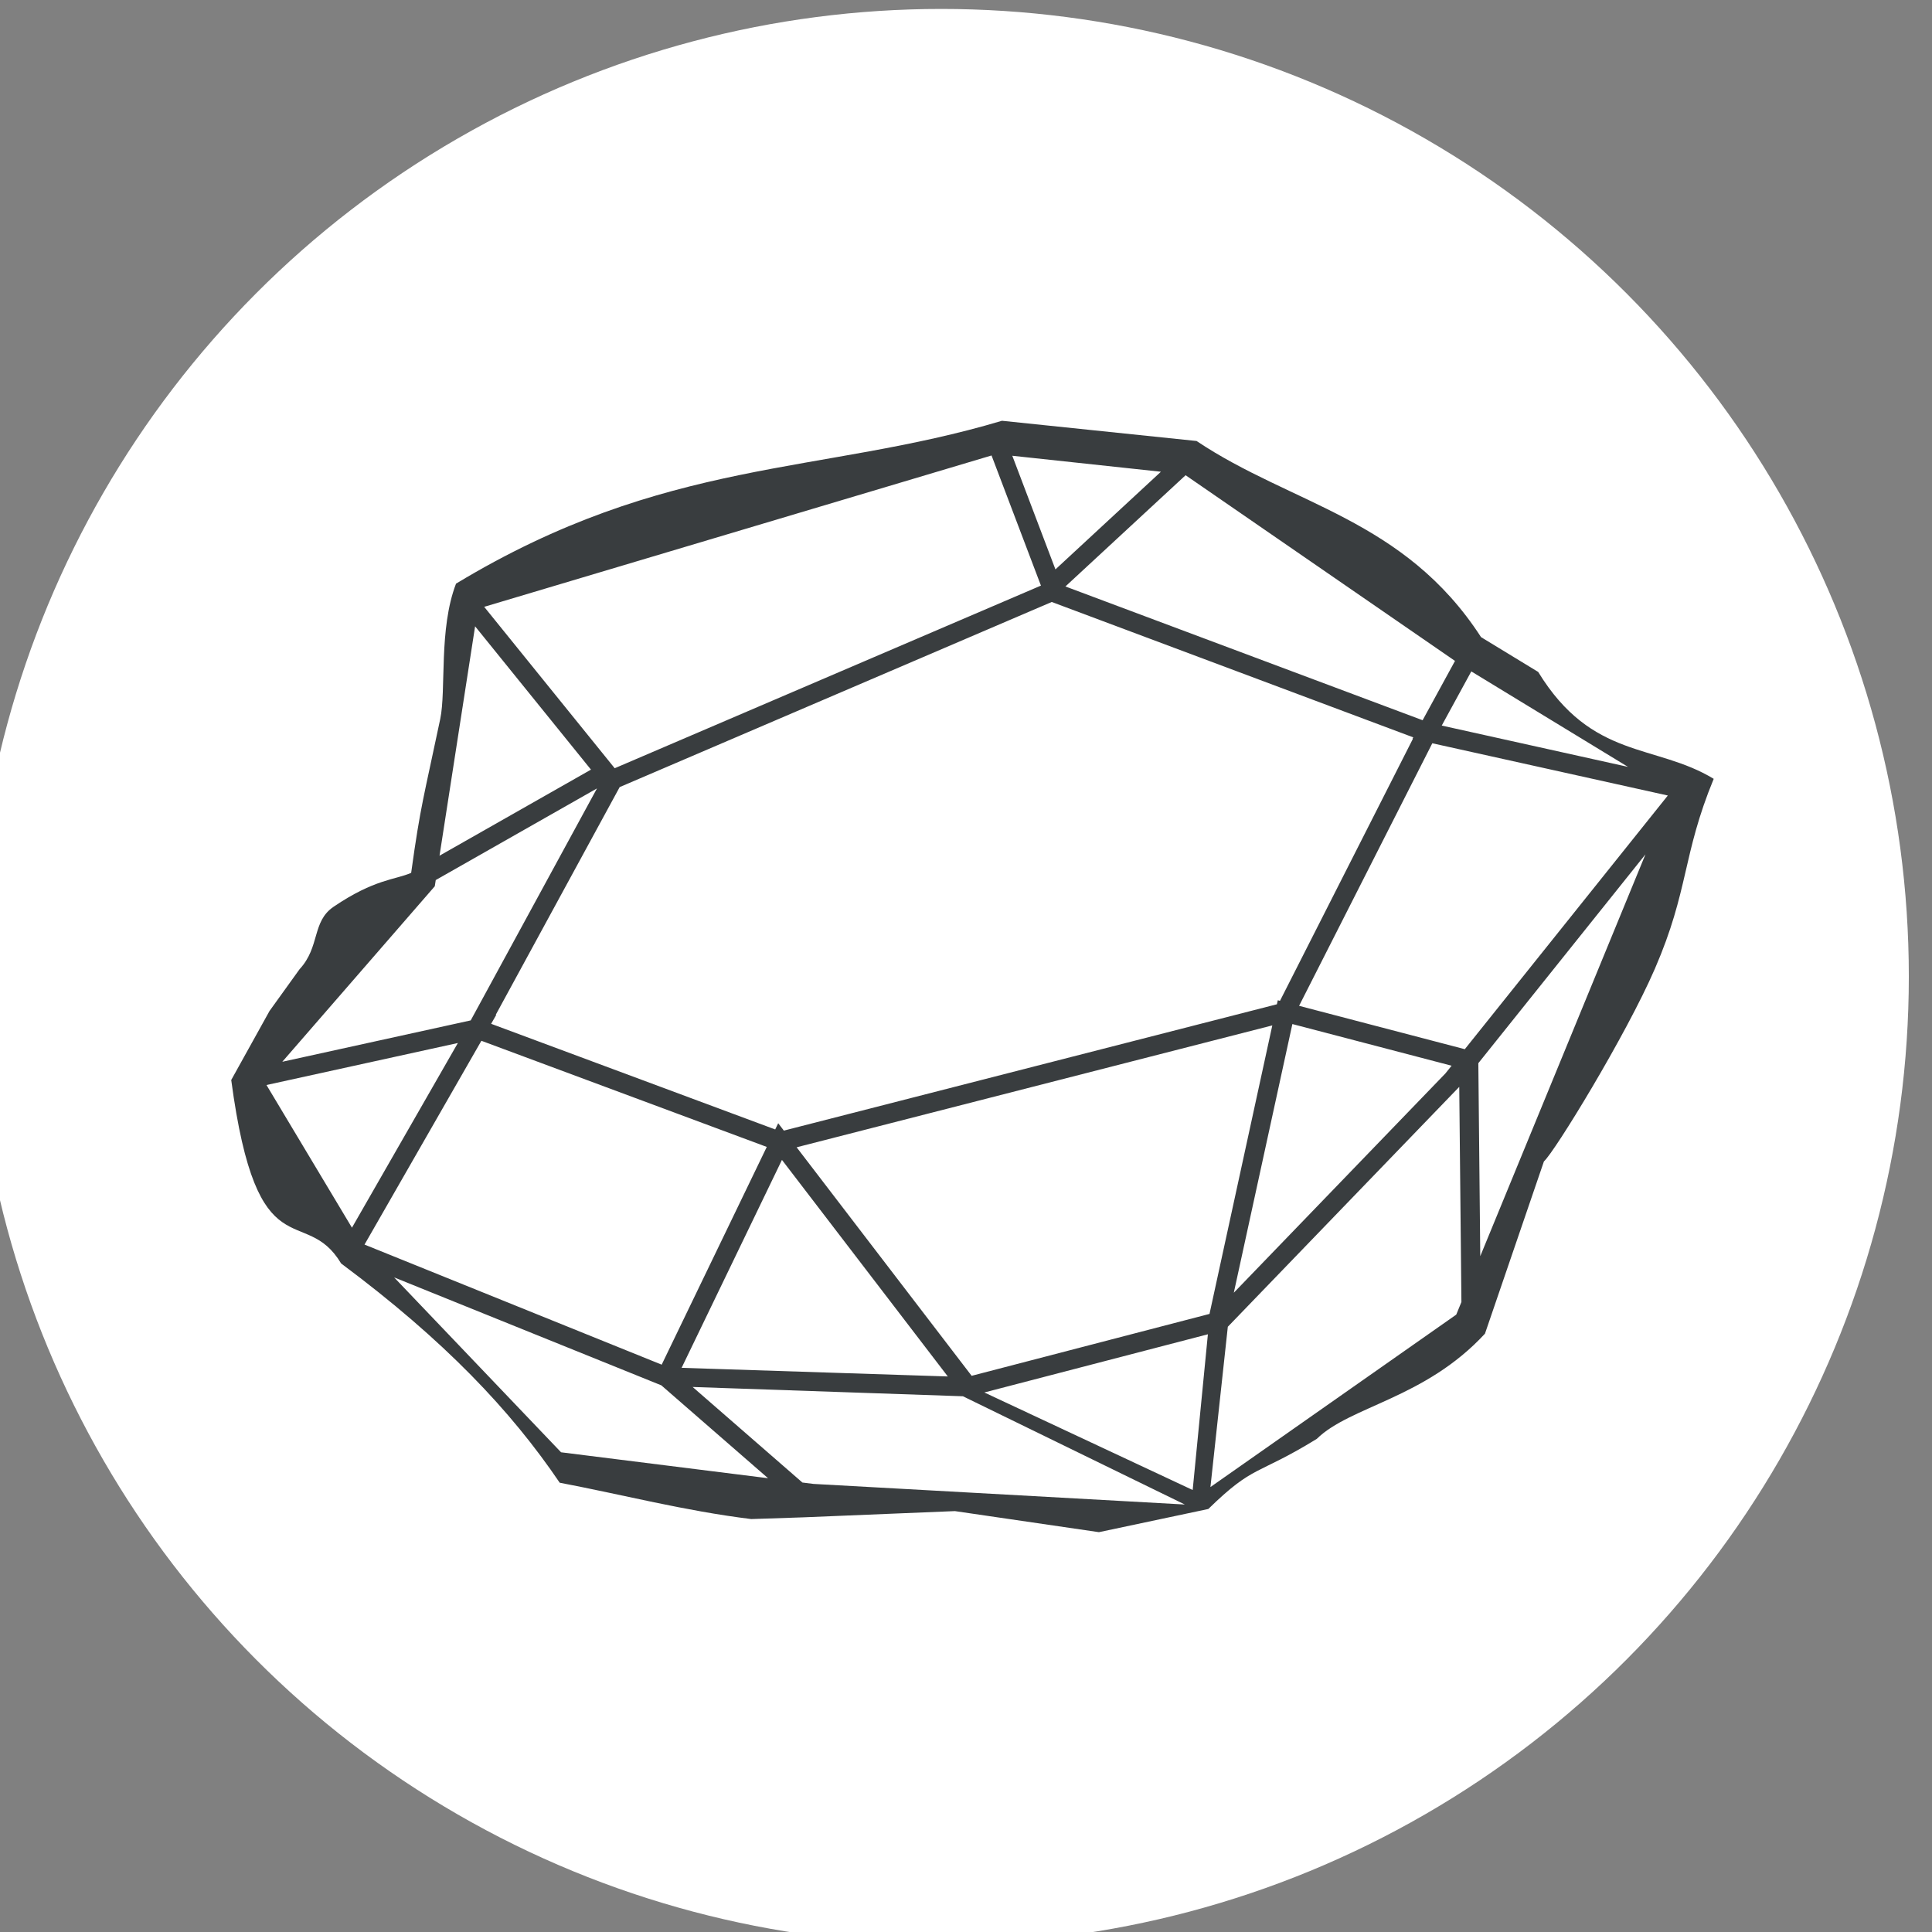 <?xml version="1.0" encoding="UTF-8" standalone="no"?>
<!-- Created with Inkscape (http://www.inkscape.org/) -->

<svg
   width="114.047mm"
   height="114.047mm"
   viewBox="0 0 114.047 114.047"
   version="1.1"
   id="svg1"
   xml:space="preserve"
   xmlns="http://www.w3.org/2000/svg"
   xmlns:svg="http://www.w3.org/2000/svg"><rect x="0" y="0" width="114.047" height="114.047" fill="#808080" stroke="none"/><defs
     id="defs1" /><g
     id="layer7"
     transform="matrix(0.265,0,0,0.265,982.386,-335.349)"><g
       id="g58"><circle
         style="fill:#ffffff;fill-opacity:1;stroke:none;stroke-width:1.425;stroke-linejoin:bevel;stroke-dasharray:none"
         id="path3-3-5"
         cx="-3497.435"
         cy="1482.982"
         r="215.522" /><path
         id="path208-4"
         d="m -3377.378,1545.289 -0.43,-42.99 37.228,-46.516 z m -60.107,51.43 3.873,-35.706 51.552,-53.44 0.482,47.929 -1.15,2.807 z m -181.837,-46.703 59.522,24.047 23.771,20.688 -46.109,-5.777 z m -28.434,-42.855 42.631,-9.358 -23.593,41.14 z m 37.489,-44.274 0.215,-1.381 35.915,-20.413 -28.125,51.674 -41.971,9.217 z m 8.981,-57.904 25.812,31.923 -33.737,19.173 z m 256.819,31.312 -41.493,-9.204 6.583,-12.063 z m -36.355,62.888 -36.914,-9.66 29.675,-58.489 52.464,11.639 z m -38.41,-5.601 35.468,9.281 -1.381,1.721 -47.133,48.847 z m -22.209,103.794 -46.409,-21.726 49.798,-12.963 z m -91.491,-73.535 36.944,48.242 -59.296,-1.923 z m 95.252,34.306 -52.997,13.792 -38.986,-50.905 105.96,-27.15 -13.97,64.179 z m -37.562,-162.234 -94.947,40.684 -29.072,-35.956 113.016,-33.715 z m 3.231,-3.61 -9.609,-25.313 33.105,3.558 z m 81.792,33.599 -79.569,-29.797 26.771,-24.78 60.011,41.365 z m -206.48,65.644 27.62,-50.749 96.247,-41.236 80.532,30.156 -0.18,0.334 0.083,0.019 -29.598,58.341 -0.488,-0.128 -0.199,0.893 -109.825,28.14 -1.261,-1.644 -0.668,1.387 -63.279,-23.534 1.154,-2.01 z m -29.22,51.16 26.035,-45.398 63.571,23.643 -23.409,48.502 z m 97.543,53.003 -24.452,-21.284 60.213,2.07 49.423,24.112 -82.708,-4.588 z m 151.171,-188.318 c -17.117,-26.411 -42.132,-29.465 -63.37,-43.69 l -43.348,-4.504 c -40.538,12.095 -74.907,8.072 -121.612,36.284 -3.886,10.123 -2.162,23.691 -3.516,30.142 -3.67,17.479 -4.37,19.066 -6.476,34.276 -3.561,1.569 -8.149,1.353 -17.282,7.555 -4.883,3.315 -2.959,8.917 -7.58,13.917 l -6.689,9.296 -8.531,15.376 c 5.8,43.507 16.321,27.288 24.487,40.876 23.024,17.141 37.802,32.769 48.684,48.833 14.218,2.702 27.708,6.254 42.663,8.096 l 11.63,-0.386 33.742,-1.387 32.081,4.692 24.366,-5.163 c 10.263,-10.017 10.607,-7.298 24.148,-15.607 7.442,-7.32 24.105,-8.97 37.476,-23.447 l 13.134,-38.374 c 2.332,-2.035 18.279,-28.048 24.725,-42.934 7.595,-17.541 6.082,-25.272 13.096,-42.286 -13.036,-7.914 -27.082,-4.191 -39.101,-23.812 z"
         style="fill:#393d3f;fill-opacity:1;stroke:none;stroke-width:1.425;stroke-linecap:butt;stroke-linejoin:miter;stroke-miterlimit:10;stroke-dasharray:none;stroke-opacity:1" /></g></g></svg>
